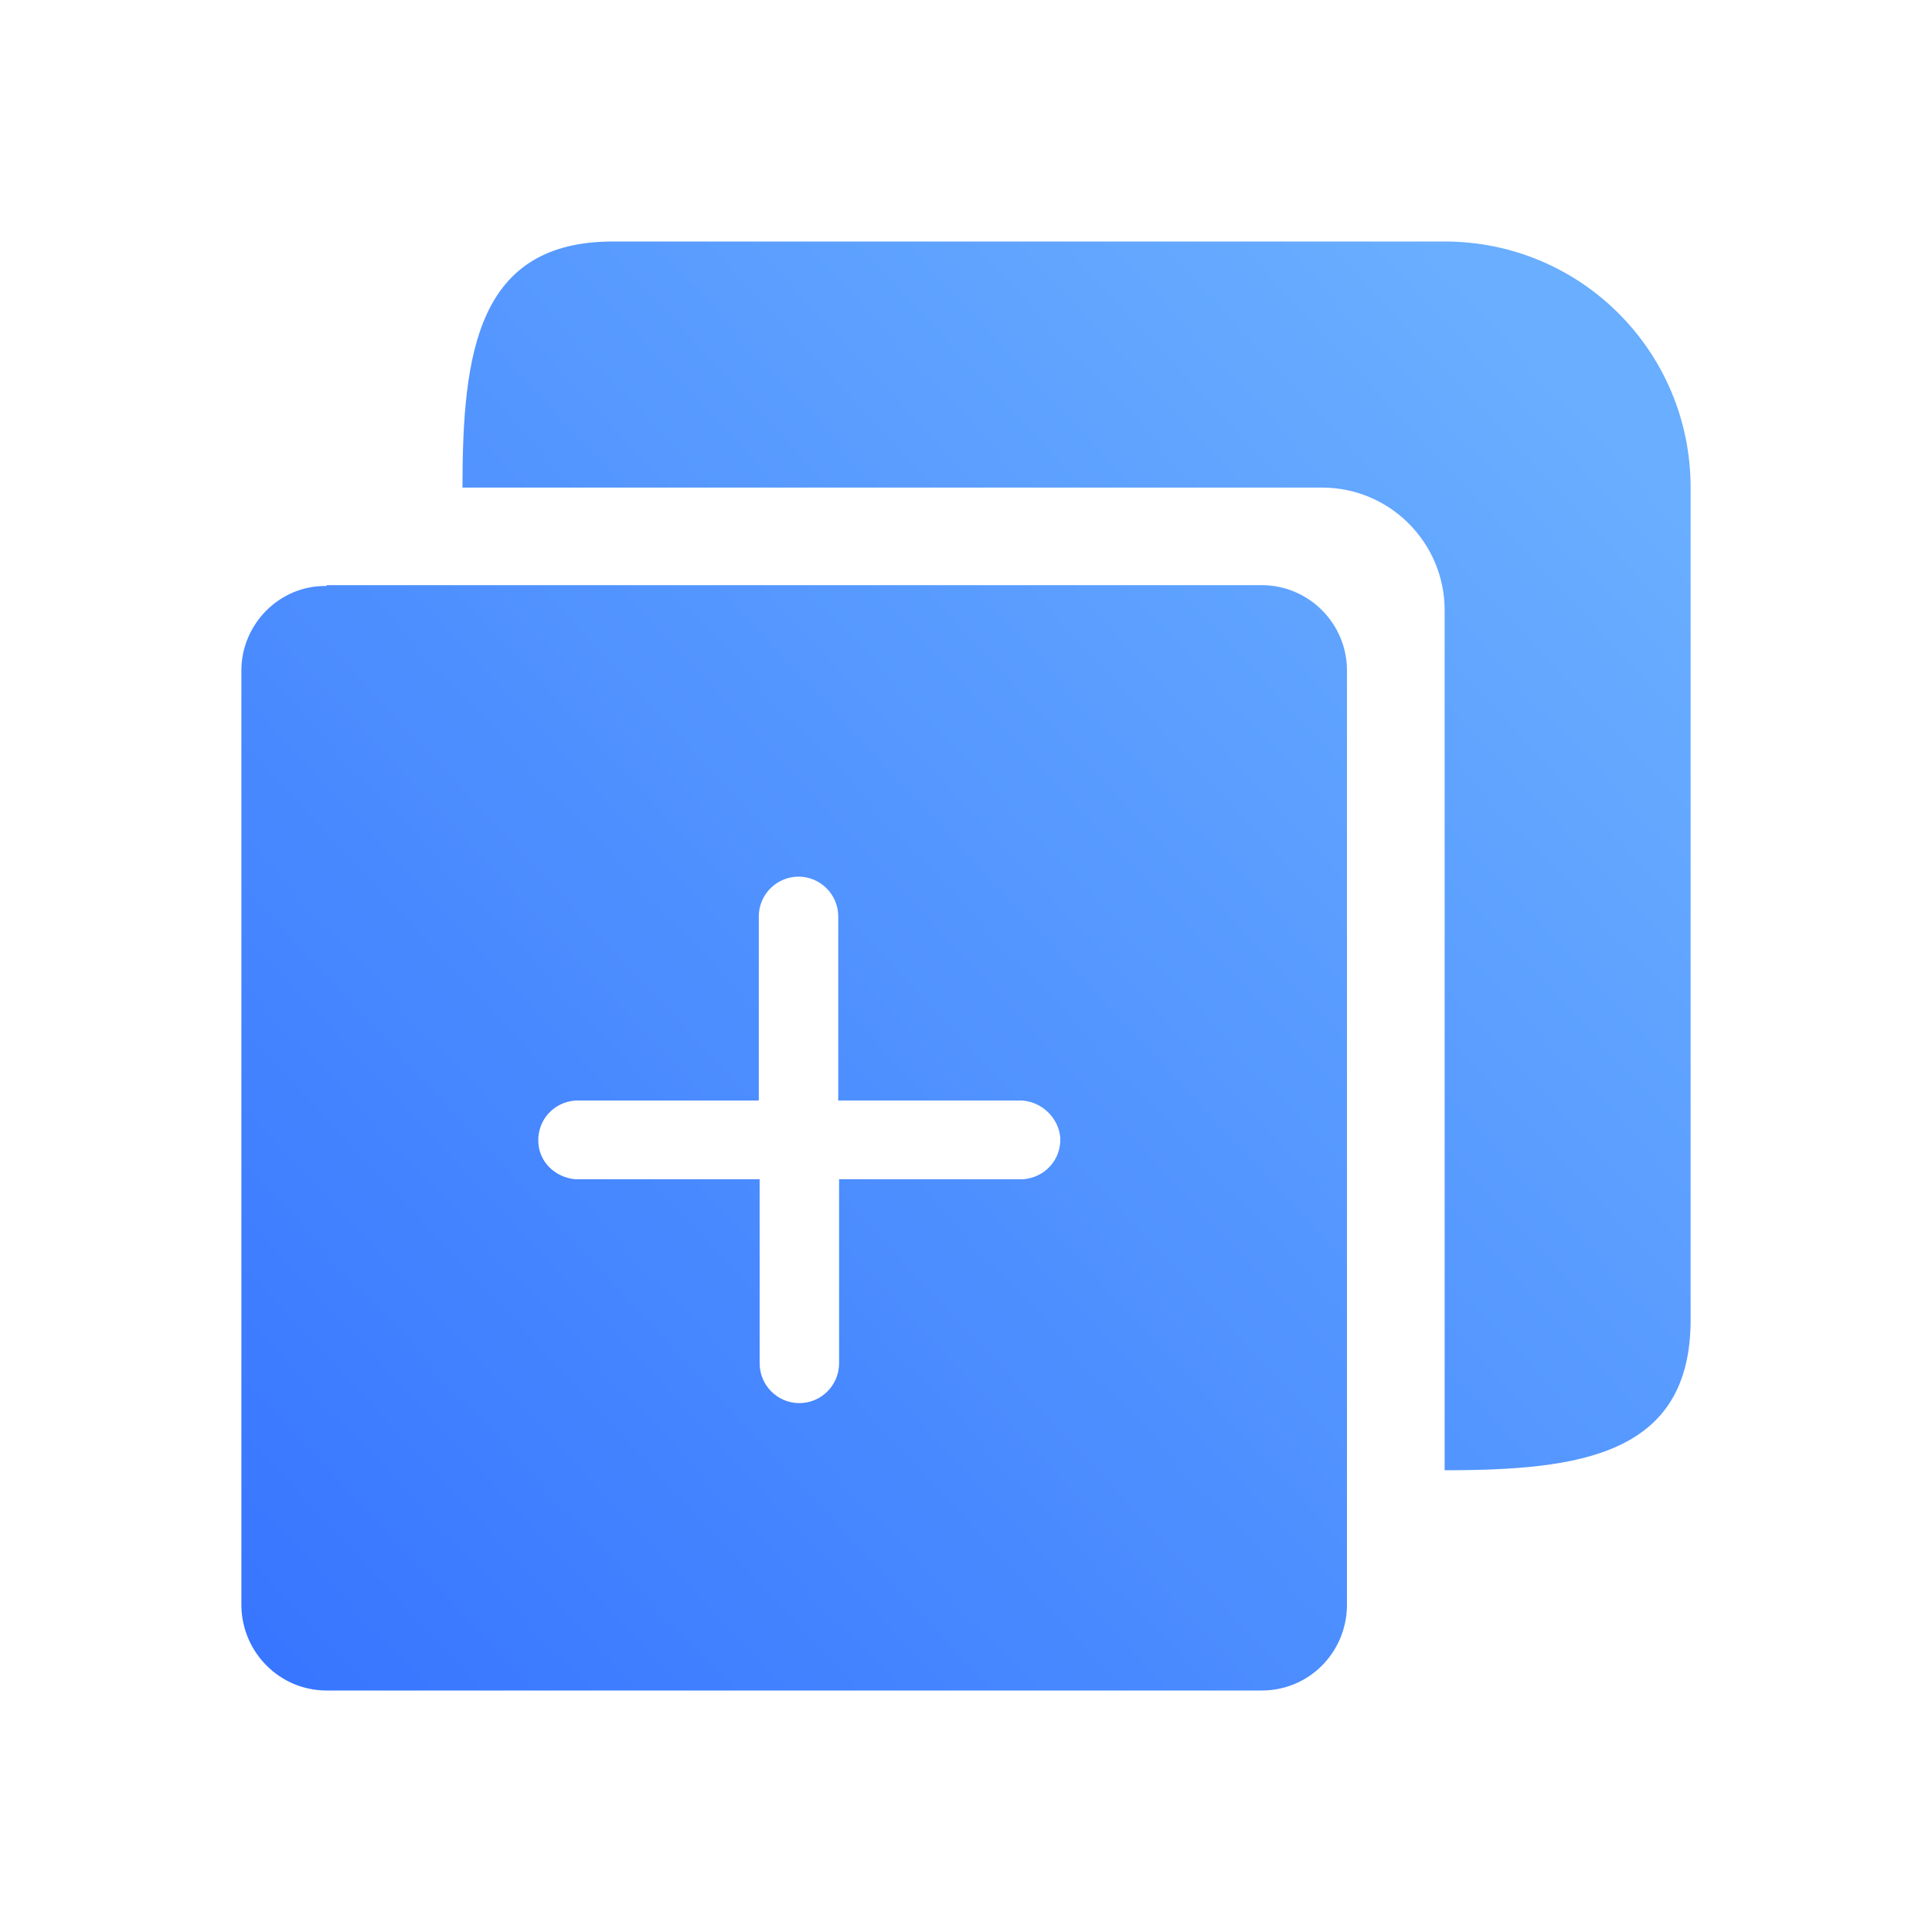 <svg width="16" height="16" viewBox="0 0 16 16" fill="none" xmlns="http://www.w3.org/2000/svg">
<path d="M11.964 12.176V5.054C11.964 4.493 11.509 4.038 10.949 4.038H3.83C3.83 2.917 3.955 2 5.076 2H11.964C13.091 2 14.001 2.91 14.001 4.038V10.93C14.001 12.051 13.085 12.176 11.964 12.176ZM6.942 9.114V7.589C6.942 7.408 6.794 7.26 6.613 7.26C6.432 7.26 6.284 7.408 6.284 7.589V9.114H4.766C4.585 9.127 4.451 9.275 4.458 9.457C4.464 9.624 4.599 9.752 4.766 9.766H6.291V11.29C6.291 11.472 6.438 11.62 6.62 11.62C6.801 11.62 6.949 11.472 6.949 11.29V9.766H8.473C8.654 9.752 8.788 9.604 8.781 9.423C8.768 9.262 8.634 9.127 8.466 9.114H6.942ZM2.704 4.853V4.846H10.449C10.838 4.846 11.155 5.163 11.155 5.552V13.301C11.148 13.69 10.838 14 10.449 14H2.704C2.315 14 2.005 13.683 1.999 13.301V5.552C1.999 5.169 2.315 4.846 2.704 4.853Z" fill="url(#paint0_linear_1591_38808)"/>
<defs>
<linearGradient id="paint0_linear_1591_38808" x1="2.543" y1="13.998" x2="13.53" y2="3.761" gradientUnits="userSpaceOnUse">
<stop stop-color="#3876FF"/>
<stop offset="1" stop-color="#69AEFF"/>
</linearGradient>
</defs>
</svg>
